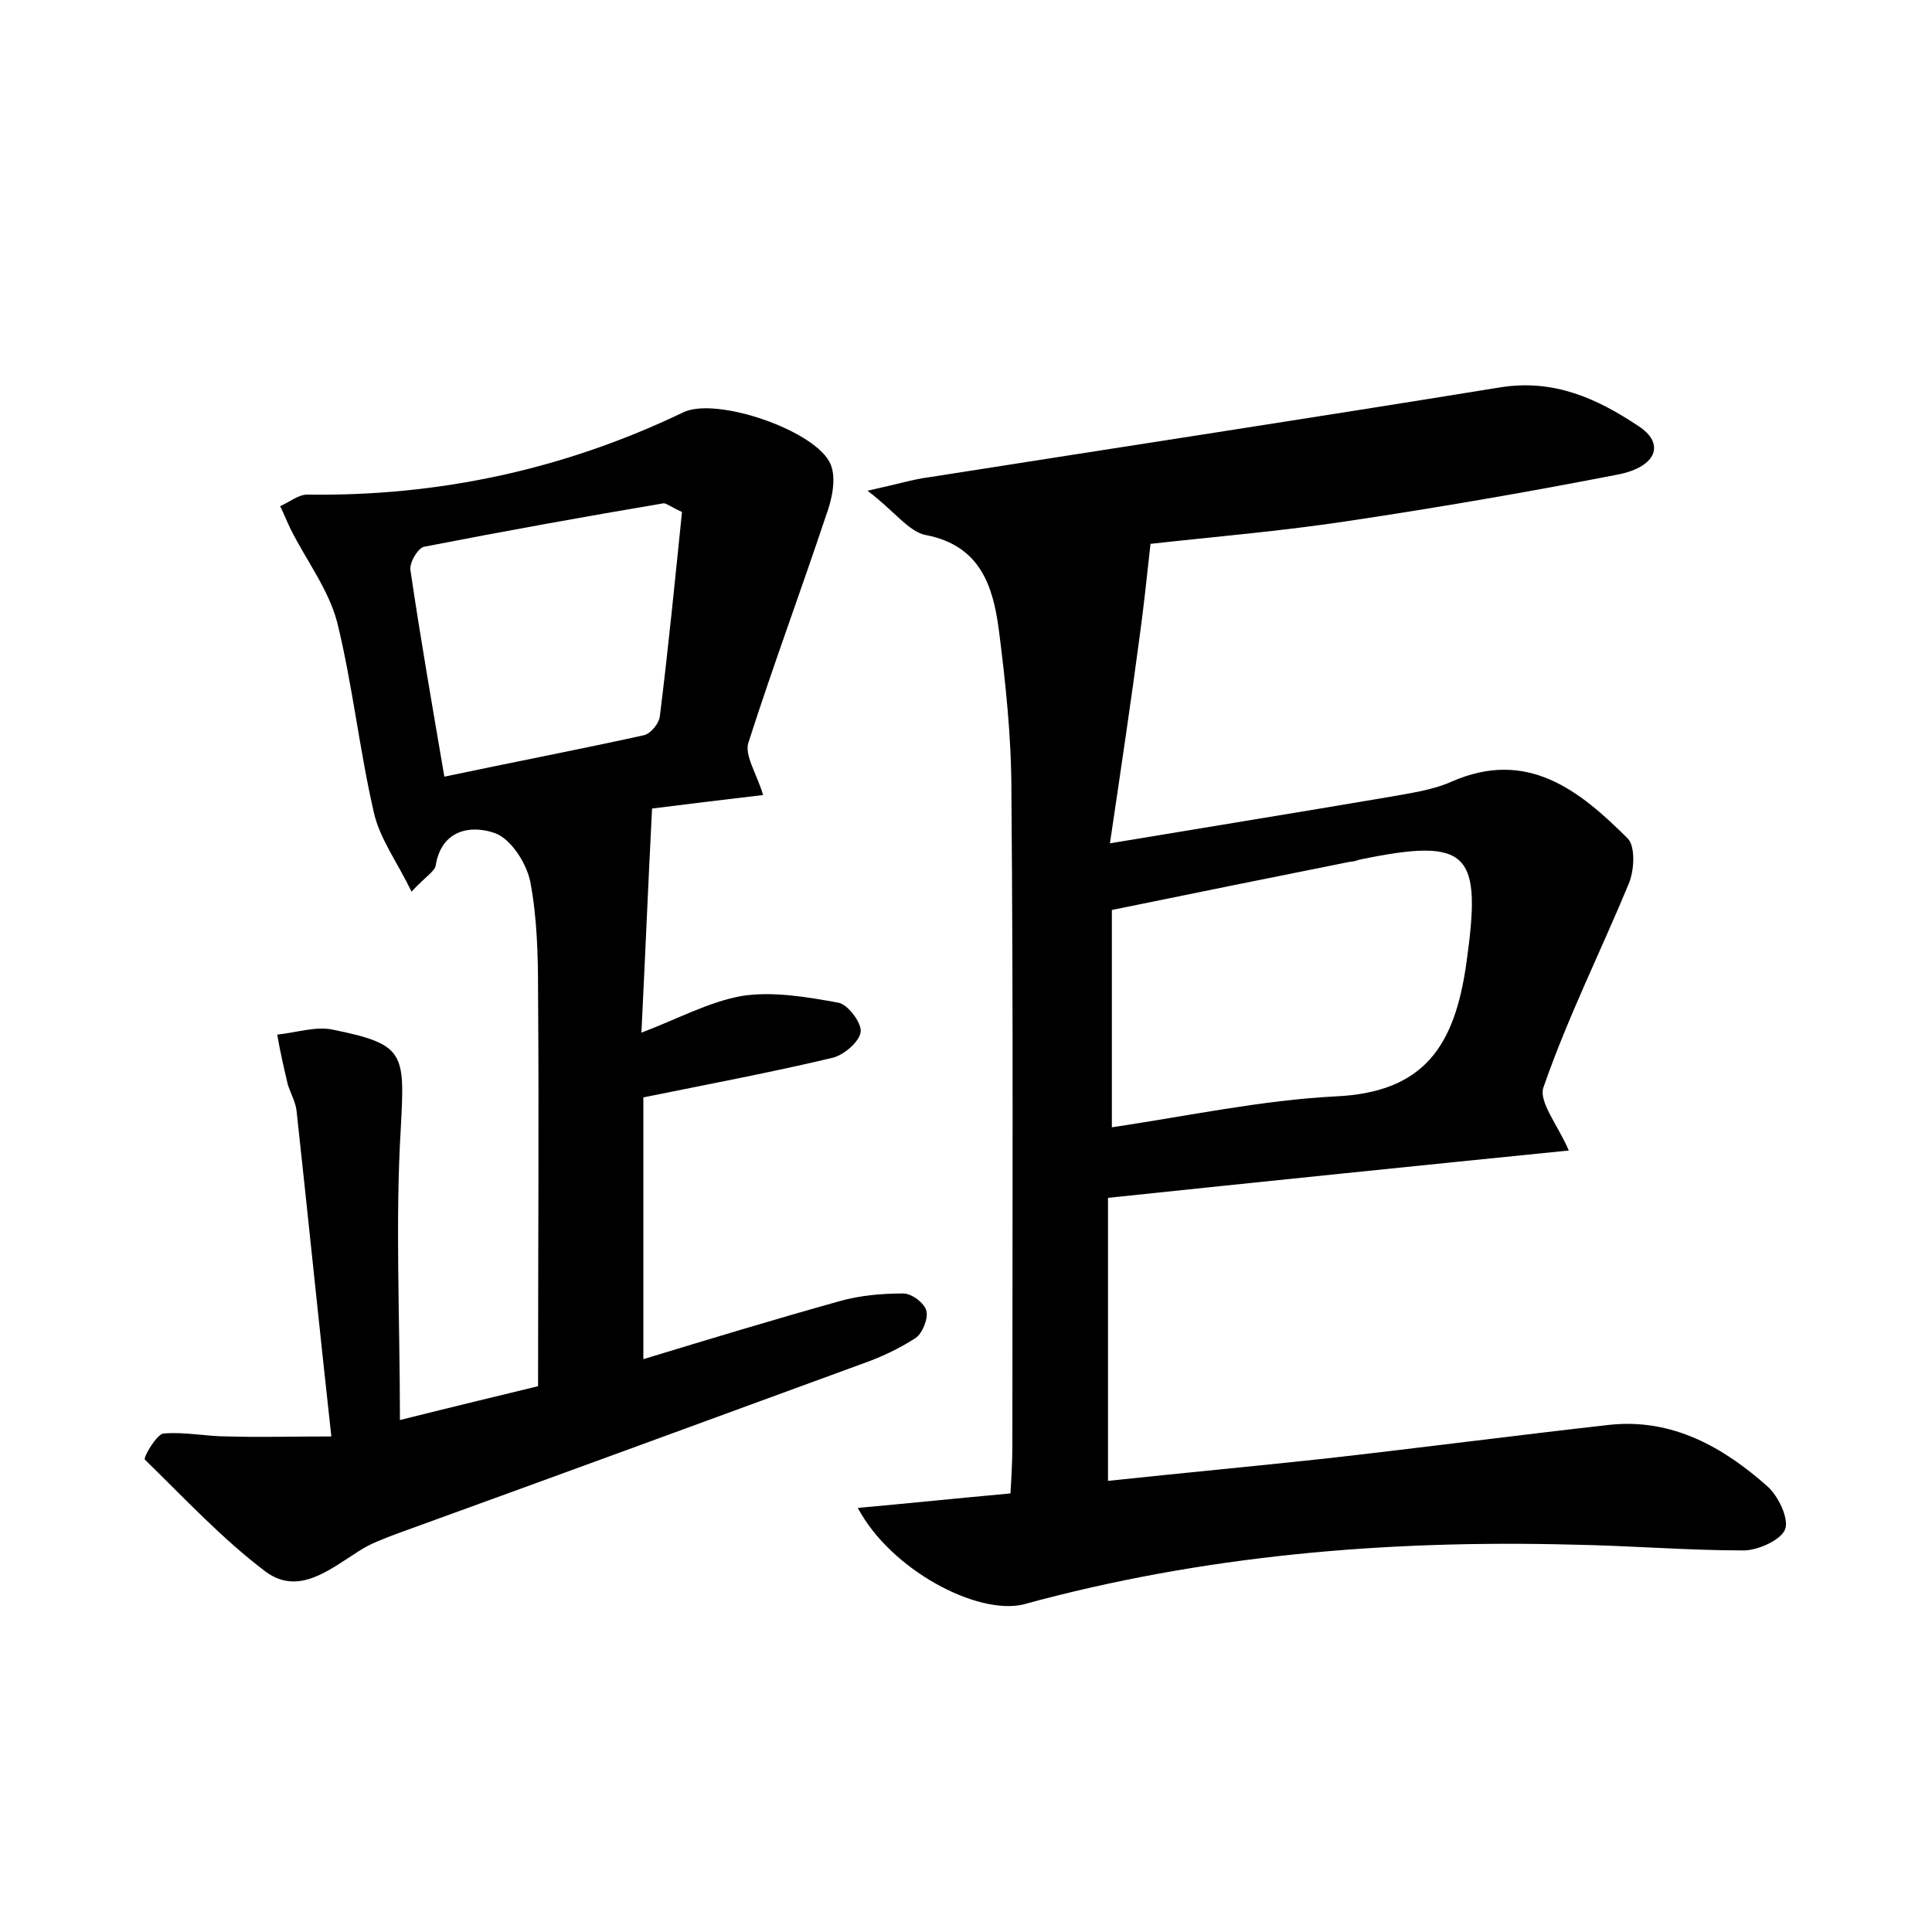 <?xml version="1.0" encoding="utf-8"?>
<!-- Generator: Adobe Illustrator 22.0.0, SVG Export Plug-In . SVG Version: 6.00 Build 0)  -->
<svg version="1.1" id="图层_1" xmlns="http://www.w3.org/2000/svg" xmlns:xlink="http://www.w3.org/1999/xlink" x="0px" y="0px"
	 viewBox="0 0 200 200" style="enable-background:new 0 0 200 200;" xml:space="preserve">
<style type="text/css">
	.st1{fill:#010000;}
	.st4{fill:#fbfafc;}
</style>
<g>
	
	<path d="M88.8,156.1c5.5-0.5,10.3-1,15.8-1.5c0.1-1.6,0.2-3.3,0.2-5c0-22.6,0.1-45.1-0.1-67.7c0-5.6-0.6-11.2-1.3-16.7
		c-0.6-4.5-1.9-8.7-7.5-9.8c-1.8-0.3-3.3-2.5-6.1-4.6c3.2-0.7,4.8-1.2,6.4-1.4c19.7-3.1,39.4-6.1,59.1-9.3c5.6-0.9,10.1,1.2,14.3,4
		c2.8,1.8,1.9,4.2-2,5c-9.2,1.8-18.5,3.4-27.8,4.8c-7.2,1.1-14.5,1.7-20.7,2.4c-0.4,3.6-0.7,6.5-1.1,9.4c-0.9,6.8-1.9,13.5-3.1,21.6
		c10.2-1.7,19.5-3.2,28.9-4.8c2.2-0.4,4.5-0.7,6.5-1.6c7.8-3.4,13.2,0.9,18.2,5.9c0.8,0.8,0.7,3.3,0.1,4.7c-2.9,7-6.3,13.8-8.8,21
		c-0.6,1.5,1.5,4,2.6,6.6c-15.9,1.6-31.5,3.2-47.7,4.9c0,9.3,0,19.1,0,29.3c7.5-0.8,15-1.5,22.4-2.3c9.8-1.1,19.7-2.4,29.5-3.5
		c6.5-0.7,11.8,2.3,16.4,6.4c1.1,1,2.2,3.3,1.8,4.4c-0.4,1.1-2.8,2.2-4.3,2.2c-5.9,0-11.8-0.5-17.7-0.6c-19.3-0.5-38.3,1.1-56.9,6.2
		C101.1,167.2,92.2,162.5,88.8,156.1z M115.1,94.2c0,7,0,14.4,0,22.5c8-1.2,15.5-2.8,23.1-3.2c9.3-0.4,12.4-5.3,13.6-13.8
		c1.6-11.4,0.4-13.1-11.1-10.7c-0.3,0.1-0.6,0.2-0.9,0.2C131.8,90.8,123.9,92.4,115.1,94.2z"/>
	<path d="M67.5,83.7c-0.4,7.8-0.7,15.1-1.1,23.2c3.7-1.4,7-3.2,10.4-3.8c3.2-0.5,6.7,0.1,10,0.7c1,0.2,2.4,2.1,2.3,3
		c-0.1,1-1.7,2.4-2.9,2.7c-6.3,1.5-12.7,2.7-19.6,4.1c0,8.5,0,17.5,0,27.1c6.9-2.1,13.5-4.1,20.3-6c2.1-0.6,4.4-0.8,6.6-0.8
		c0.9,0,2.2,1,2.4,1.8c0.2,0.8-0.4,2.3-1.1,2.8c-1.7,1.1-3.6,2-5.6,2.7C73.1,147.1,57,153,41,158.8c-1.3,0.5-2.7,1-3.9,1.8
		c-3,1.9-6.2,4.6-9.6,2.1c-4.5-3.4-8.4-7.6-12.5-11.6c-0.2-0.2,1.2-2.6,1.9-2.7c2.2-0.2,4.4,0.3,6.7,0.3c3.4,0.1,6.8,0,10.7,0
		C33,136.9,31.9,126,30.7,115c-0.1-0.9-0.6-1.8-0.9-2.7c-0.4-1.7-0.8-3.4-1.1-5.2c2-0.2,4-0.9,5.8-0.5c7.4,1.5,7.4,2.4,7,10
		c-0.6,9.8-0.1,19.7-0.1,30.4c6-1.5,10.6-2.6,14.3-3.5c0-14,0.1-27.4,0-40.8c0-3.8-0.1-7.7-0.8-11.4c-0.4-2-2.1-4.6-3.8-5.1
		c-2.4-0.8-5.4-0.3-6,3.4c-0.1,0.6-1,1.1-2.5,2.7c-1.5-3.1-3.3-5.5-3.9-8.2c-1.5-6.5-2.2-13.2-3.8-19.7c-0.9-3.4-3.2-6.4-4.8-9.6
		c-0.4-0.8-0.7-1.6-1.1-2.4c0.9-0.4,1.9-1.2,2.8-1.2c13.6,0.2,26.6-2.6,38.9-8.5c3.4-1.7,13.9,1.9,15.3,5.4c0.6,1.5,0.1,3.7-0.5,5.3
		c-2.6,7.8-5.5,15.6-8,23.4C77,78.1,78.3,80,79,82.3C74.8,82.8,70.6,83.3,67.5,83.7z M46,80.4c7.1-1.5,13.9-2.8,20.7-4.3
		c0.7-0.2,1.5-1.2,1.6-1.9c0.9-7.2,1.6-14.4,2.3-21.2c-1.3-0.6-1.6-0.9-1.9-0.9c-8.3,1.4-16.6,2.9-24.8,4.5
		c-0.6,0.1-1.6,1.7-1.4,2.5C43.5,65.9,44.7,72.8,46,80.4z"/>
	
	
</g>
</svg>
